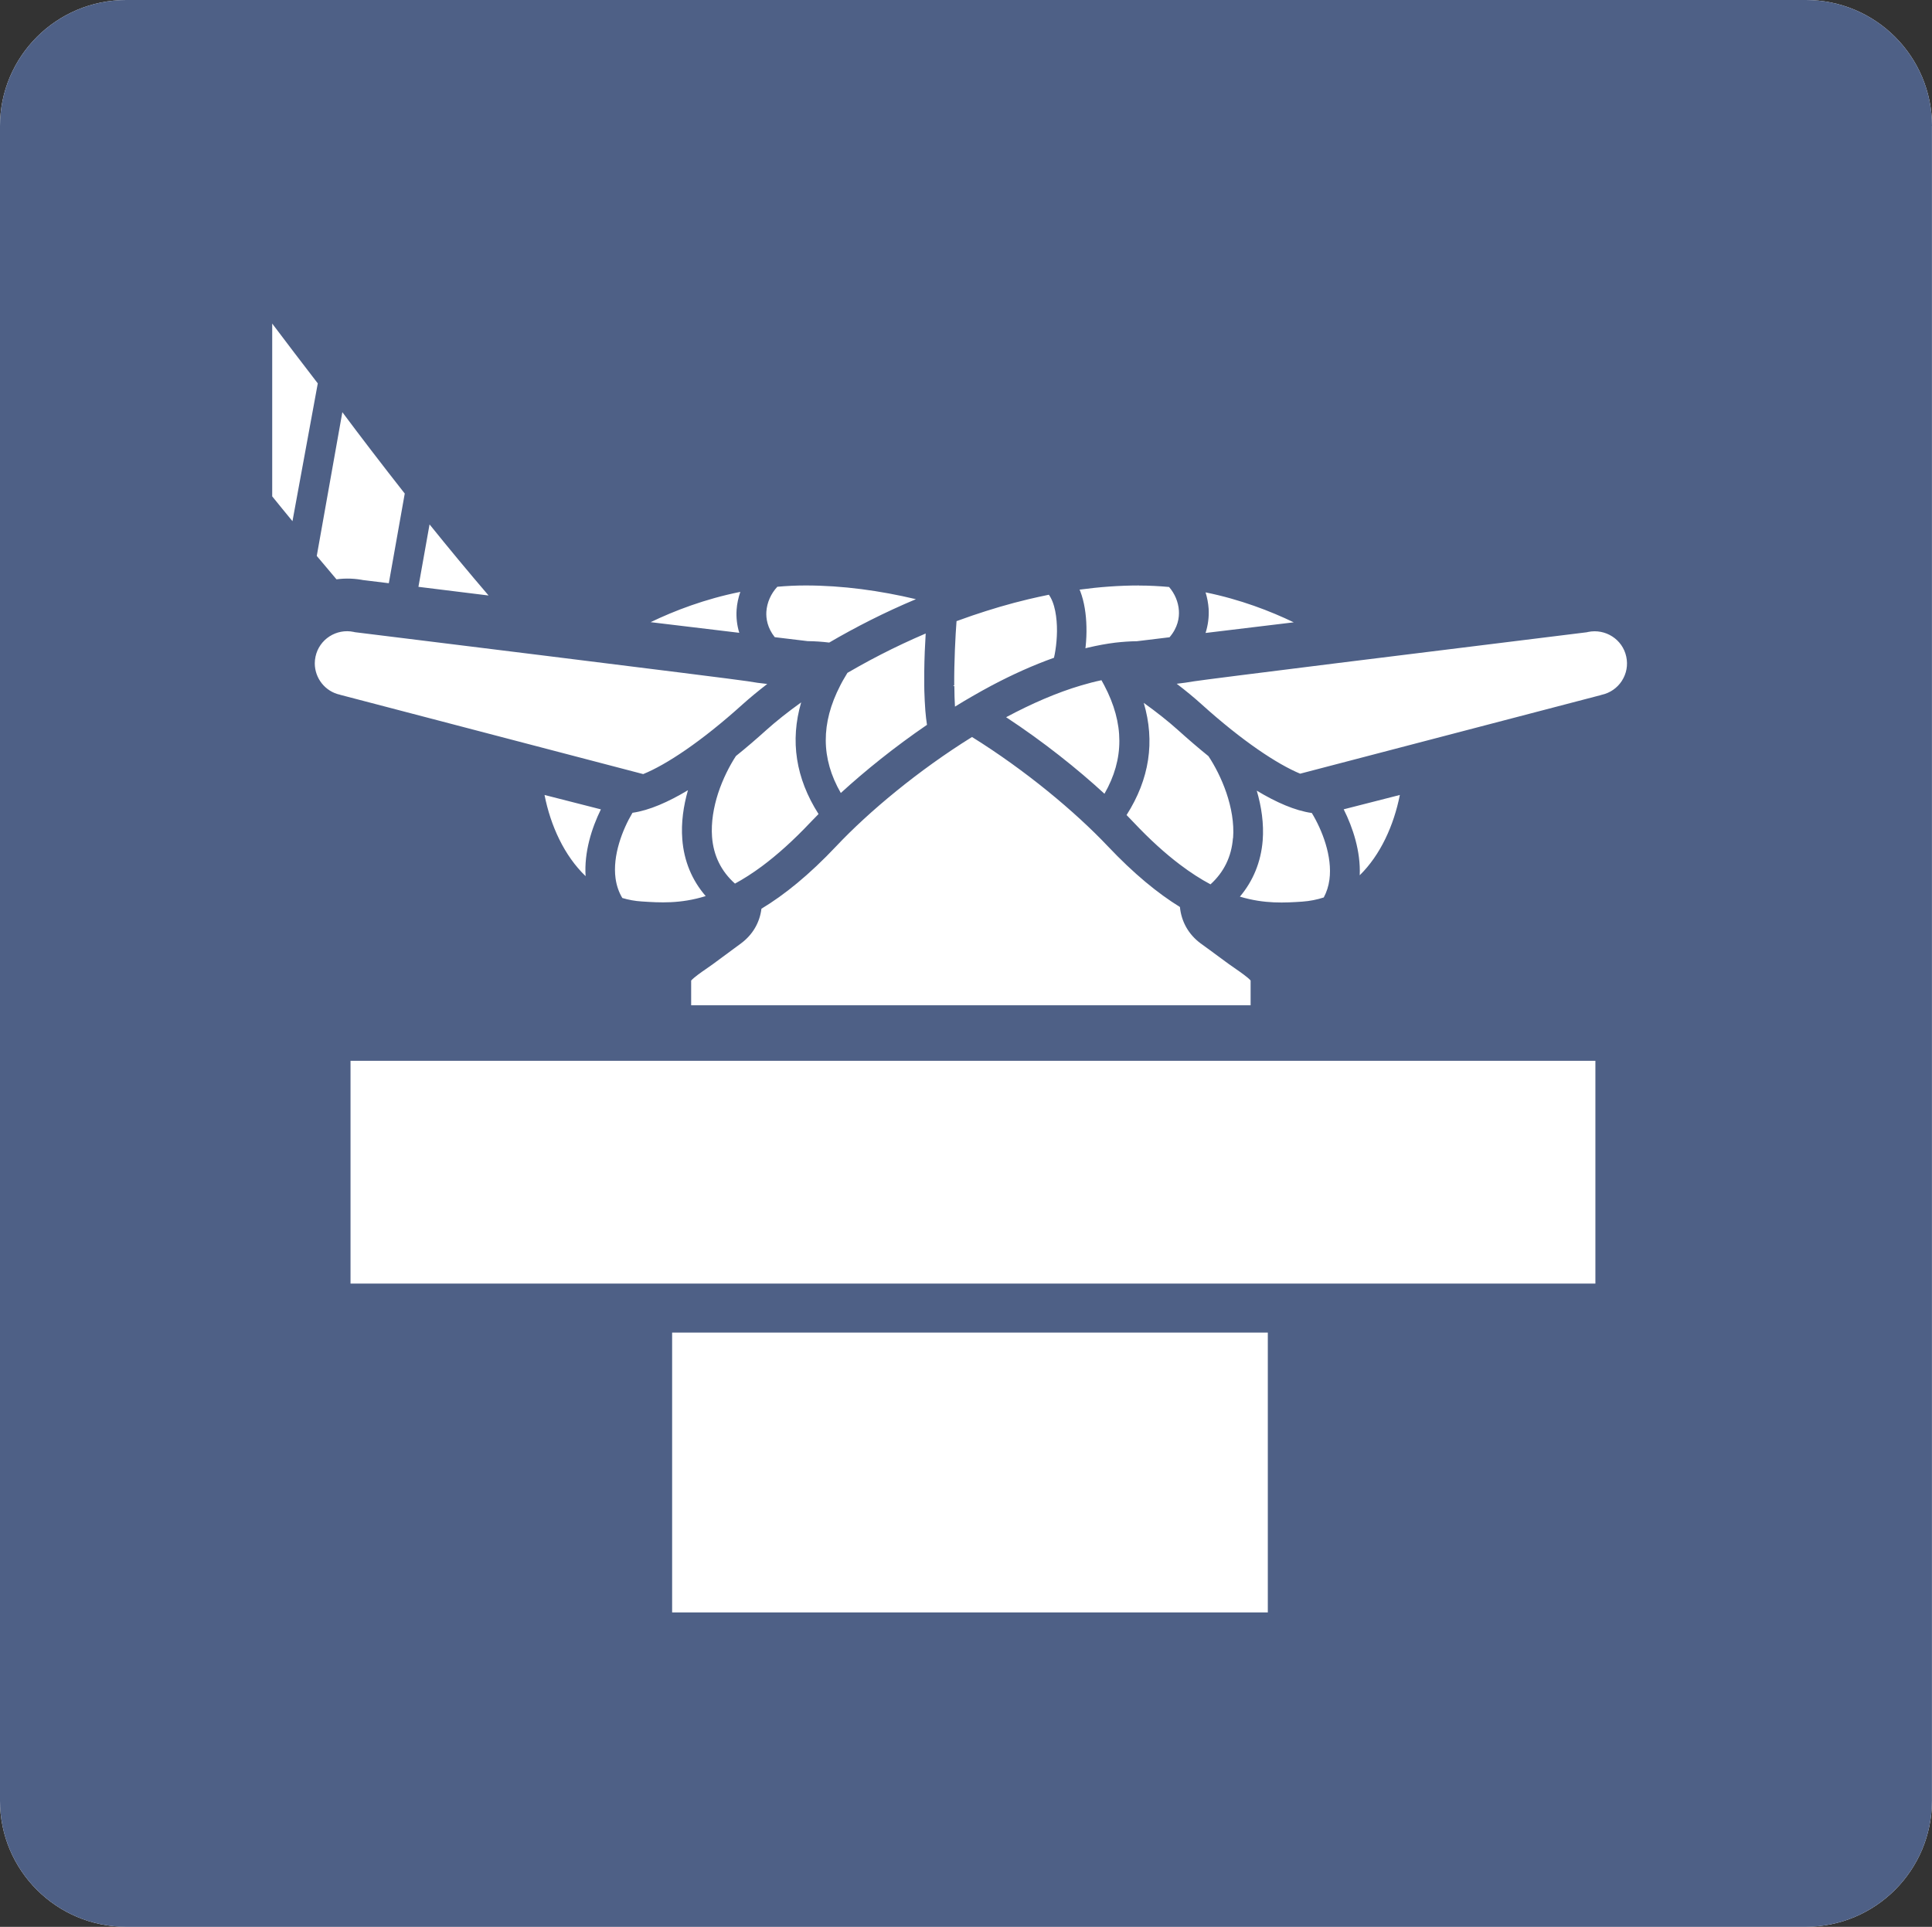 <?xml version="1.0" encoding="UTF-8"?>
<svg xmlns="http://www.w3.org/2000/svg" viewBox="0 0 283.14 282.44">
  <rect x="0" y="0" width="283.14" height="282.44" fill="#333333" stroke="none"/>
  <defs>
    <style>
      .cls-1 {
        fill: #4e6086;
      }

      .cls-2 {
        fill: #fff;
      }
    </style>
  </defs>
  <g id="Background">
    <path class="cls-2" d="m283.14,18.46c0-10.19-8.27-18.46-18.48-18.46H18.49C8.28,0,0,8.27,0,18.46v245.5c0,10.2,8.28,18.47,18.49,18.47h246.16c10.21,0,18.48-8.28,18.48-18.47V18.46Z"/>
    <path class="cls-1" d="m283.14,18.46c0-10.19-8.27-18.46-18.48-18.46H18.49C8.28,0,0,8.27,0,18.46v245.5c0,10.2,8.28,18.47,18.49,18.47h246.16c10.21,0,18.48-8.28,18.48-18.47V18.46Z"/>
  </g>
  <g id="Mooring_Buoy" data-name="Mooring Buoy">
    <g>
      <rect class="cls-2" x="22.96" y="17.61" width="237.22" height="237.22"/>
      <path id="Dock" class="cls-1" d="m261.61,12.84H21.52c-1.81,0-3.33,1.53-3.33,3.34v240.09c0,1.81,1.52,3.33,3.33,3.33h240.09c1.81,0,3.34-1.52,3.34-3.33V16.18c0-1.81-1.53-3.34-3.34-3.34m-72,78.38c-3.79.45-8.65,1.04-12.93,1.56.36-1.14.52-2.33.45-3.55-.06-.82-.21-1.62-.45-2.4,5.1,1.04,9.49,2.74,12.94,4.4m-22.7-5.4c1.51,0,2.98.08,4.41.21.83.96,1.36,2.19,1.44,3.46.07,1.04-.15,2.49-1.37,3.91-2.86.35-4.78.58-4.79.58-1.04.01-2.1.09-3.17.21-1.3.16-2.62.41-3.95.72-.14.03-.28.07-.42.1.01-.1.03-.2.04-.31.09-.92.14-1.89.11-2.86-.04-1.81-.31-3.63-.9-5.18-.04-.09-.08-.16-.11-.24,2.89-.39,5.8-.61,8.71-.61m17.27,30.08c2.84,1.71,5.61,2.93,8.06,3.27,1.5,2.47,3.04,6.35,2.58,9.78-.13.95-.41,1.82-.83,2.6-.98.32-2.03.53-3.14.61-2.53.17-5.51.36-9.15-.73,1.94-2.3,3.09-5.09,3.34-8.24.19-2.45-.18-4.95-.87-7.3m-.9,27.84v3.62h-81.99v-3.62c.43-.49,1.55-1.27,2.14-1.67l1.05-.74s4.1-3.02,4.12-3.04c1.7-1.26,2.74-3.04,2.99-5.08,3.34-2.01,6.98-4.94,10.97-9.17,4.77-5.06,12.04-11.12,19.89-16,7.85,4.89,15.11,10.95,19.89,16,3.84,4.06,7.34,6.92,10.58,8.92.21,2.14,1.25,4.01,3.04,5.34l1.35.98s2.78,2.05,2.76,2.03l1.07.75c.58.4,1.69,1.17,2.13,1.66m-83.28-20.7c.24,3.19,1.42,6.02,3.43,8.34-3.73,1.16-6.76.96-9.35.79-1.01-.06-1.96-.24-2.87-.51-.51-.85-.84-1.8-.99-2.87-.46-3.36,1.01-7.15,2.48-9.62,2.47-.35,5.27-1.59,8.13-3.31-.66,2.31-1.02,4.77-.83,7.18m19.97-3.69c-.39.4-.77.78-1.14,1.17-2.58,2.74-4.97,4.86-7.16,6.49-1.39,1.03-2.7,1.86-3.95,2.54-2.02-1.8-3.15-4.1-3.36-6.84-.16-2.14.23-4.34.88-6.37.7-2.14,1.69-4.07,2.62-5.49,1.56-1.25,3.06-2.55,4.47-3.82,1.39-1.25,3.11-2.62,5.09-4.04-1.64,5.63-.8,11.12,2.55,16.37m27.49-14.2c3.7-1.98,7.43-3.61,11.03-4.67.99-.29,1.97-.55,2.94-.75.14.25.28.5.41.75,2.94,5.58,2.95,10.8.03,15.89-3.98-3.66-8.97-7.64-14.4-11.21m33.23,17.71c-.21,2.72-1.32,4.99-3.29,6.78-1.41-.75-2.92-1.71-4.51-2.92-2.1-1.59-4.35-3.61-6.79-6.2-.32-.34-.65-.68-1-1.04,3.36-5.27,4.19-10.77,2.52-16.44,1.95,1.4,3.64,2.75,5.01,3.98,1.41,1.27,2.91,2.57,4.47,3.83.92,1.38,1.91,3.27,2.63,5.38.71,2.1,1.15,4.4.98,6.63m-40.87-22.38c-.02-3.47.18-7.37.34-9.42.76-.28,1.53-.55,2.31-.82,1.33-.45,2.68-.88,4.04-1.28,1.39-.41,2.8-.78,4.22-1.12.99-.23,1.97-.45,2.96-.65.19.26.38.6.55,1.04.16.41.28.86.38,1.33.19.95.27,1.98.26,2.99-.01.98-.1,1.94-.23,2.78-.06.4-.13.76-.21,1.1-3.04,1.08-6.09,2.46-9.1,4.05-.96.51-1.91,1.04-2.86,1.59-.85.49-1.7.99-2.53,1.51,0,0-.01,0-.02.01v-.03c-.06-.9-.08-1.92-.09-2.97-.07-.04-.14-.08-.21-.11h.21,0Zm-4.39,0c0,.26,0,.51.01.77.03,1.02.08,2.01.15,2.94.06.74.14,1.44.24,2.07-4.74,3.24-9.08,6.74-12.63,9.99-2.91-5.04-2.94-10.23-.08-15.76.13-.24.25-.5.4-.75.2-.36.42-.73.65-1.1.56-.33,1.14-.65,1.72-.98,1.03-.58,2.1-1.15,3.19-1.71,2.08-1.07,4.28-2.1,6.56-3.08-.1,1.62-.19,3.57-.21,5.56-.01.68,0,1.37,0,2.06m-23.14-10.81c.09-1.36.68-2.67,1.61-3.66,1.34-.12,2.72-.19,4.14-.19,5.45,0,10.9.76,16.17,2.01-4.62,1.94-8.9,4.13-12.71,6.36-1.07-.13-2.13-.2-3.16-.21,0,0-1.94-.23-4.82-.58-1.09-1.37-1.29-2.75-1.23-3.74m-3.82-2.89c-.29.85-.48,1.72-.54,2.6-.08,1.17.06,2.31.39,3.39-4.29-.51-9.18-1.1-12.99-1.56,3.49-1.68,7.96-3.4,13.14-4.44m-45.54-9.89c2.77,3.44,5.68,6.95,8.65,10.42-3.79-.47-7.32-.9-10.28-1.27,0,0,1.63-9.15,1.63-9.15Zm-3.63-4.55l-2.34,13.17c-1.82-.22-3.16-.39-3.85-.47l.33.06c-1.41-.3-2.8-.34-4.15-.16-.95-1.14-1.91-2.28-2.89-3.43l3.75-21.07c2.65,3.55,5.75,7.61,9.13,11.91m-19.41.43v-25.33c2.07,2.75,4.31,5.69,6.68,8.77l-3.71,20.2c-1.04-1.27-2.03-2.47-2.97-3.64m9.96,29.08c-2.21-.47-3.72-2.43-3.72-4.61,0-.33.04-.66.11-.99.54-2.53,3.06-4.15,5.6-3.61l.16.04.17.02c2.47.3,5.08.63,7.77.96,6.28.77,12.99,1.6,19.4,2.4,15.48,1.92,29.14,3.63,30.23,3.81,1,.18,1.94.3,2.87.4-1.32,1.02-2.52,2.01-3.57,2.95-6.12,5.53-11.26,8.9-14.61,10.26l-25.87-6.77-18.46-4.83s-.08-.02-.08-.02Zm35.97,26.59c-3.12-2.99-5.13-7.38-6.02-11.9,2.73.7,6.38,1.62,8.26,2.11-1.35,2.75-2.47,6.27-2.24,9.79m99.98,107.92h-87.3v-41.02h87.3v41.02Zm48.03-48.2H51.37v-32.66h182.44v32.66h0Zm-36.9-69.52c1.88-.48,5.51-1.41,8.22-2.1-.88,4.45-2.84,8.79-5.88,11.77.15-3.49-1-6.98-2.35-9.67m40.77-18.83c-.68,1.05-1.73,1.78-2.96,2.05l-.08.02-.08.03s-27.59,7.21-44.03,11.51c-3.34-1.39-8.43-4.74-14.47-10.19-1.05-.95-2.27-1.96-3.62-2.99.82-.09,1.66-.21,2.53-.36,1.74-.29,35.29-4.45,57.41-7.17l.16-.02.16-.04c2.56-.54,5.08,1.08,5.62,3.61h0c.27,1.24.04,2.5-.65,3.56"/>
    </g>
  </g>
</svg>
